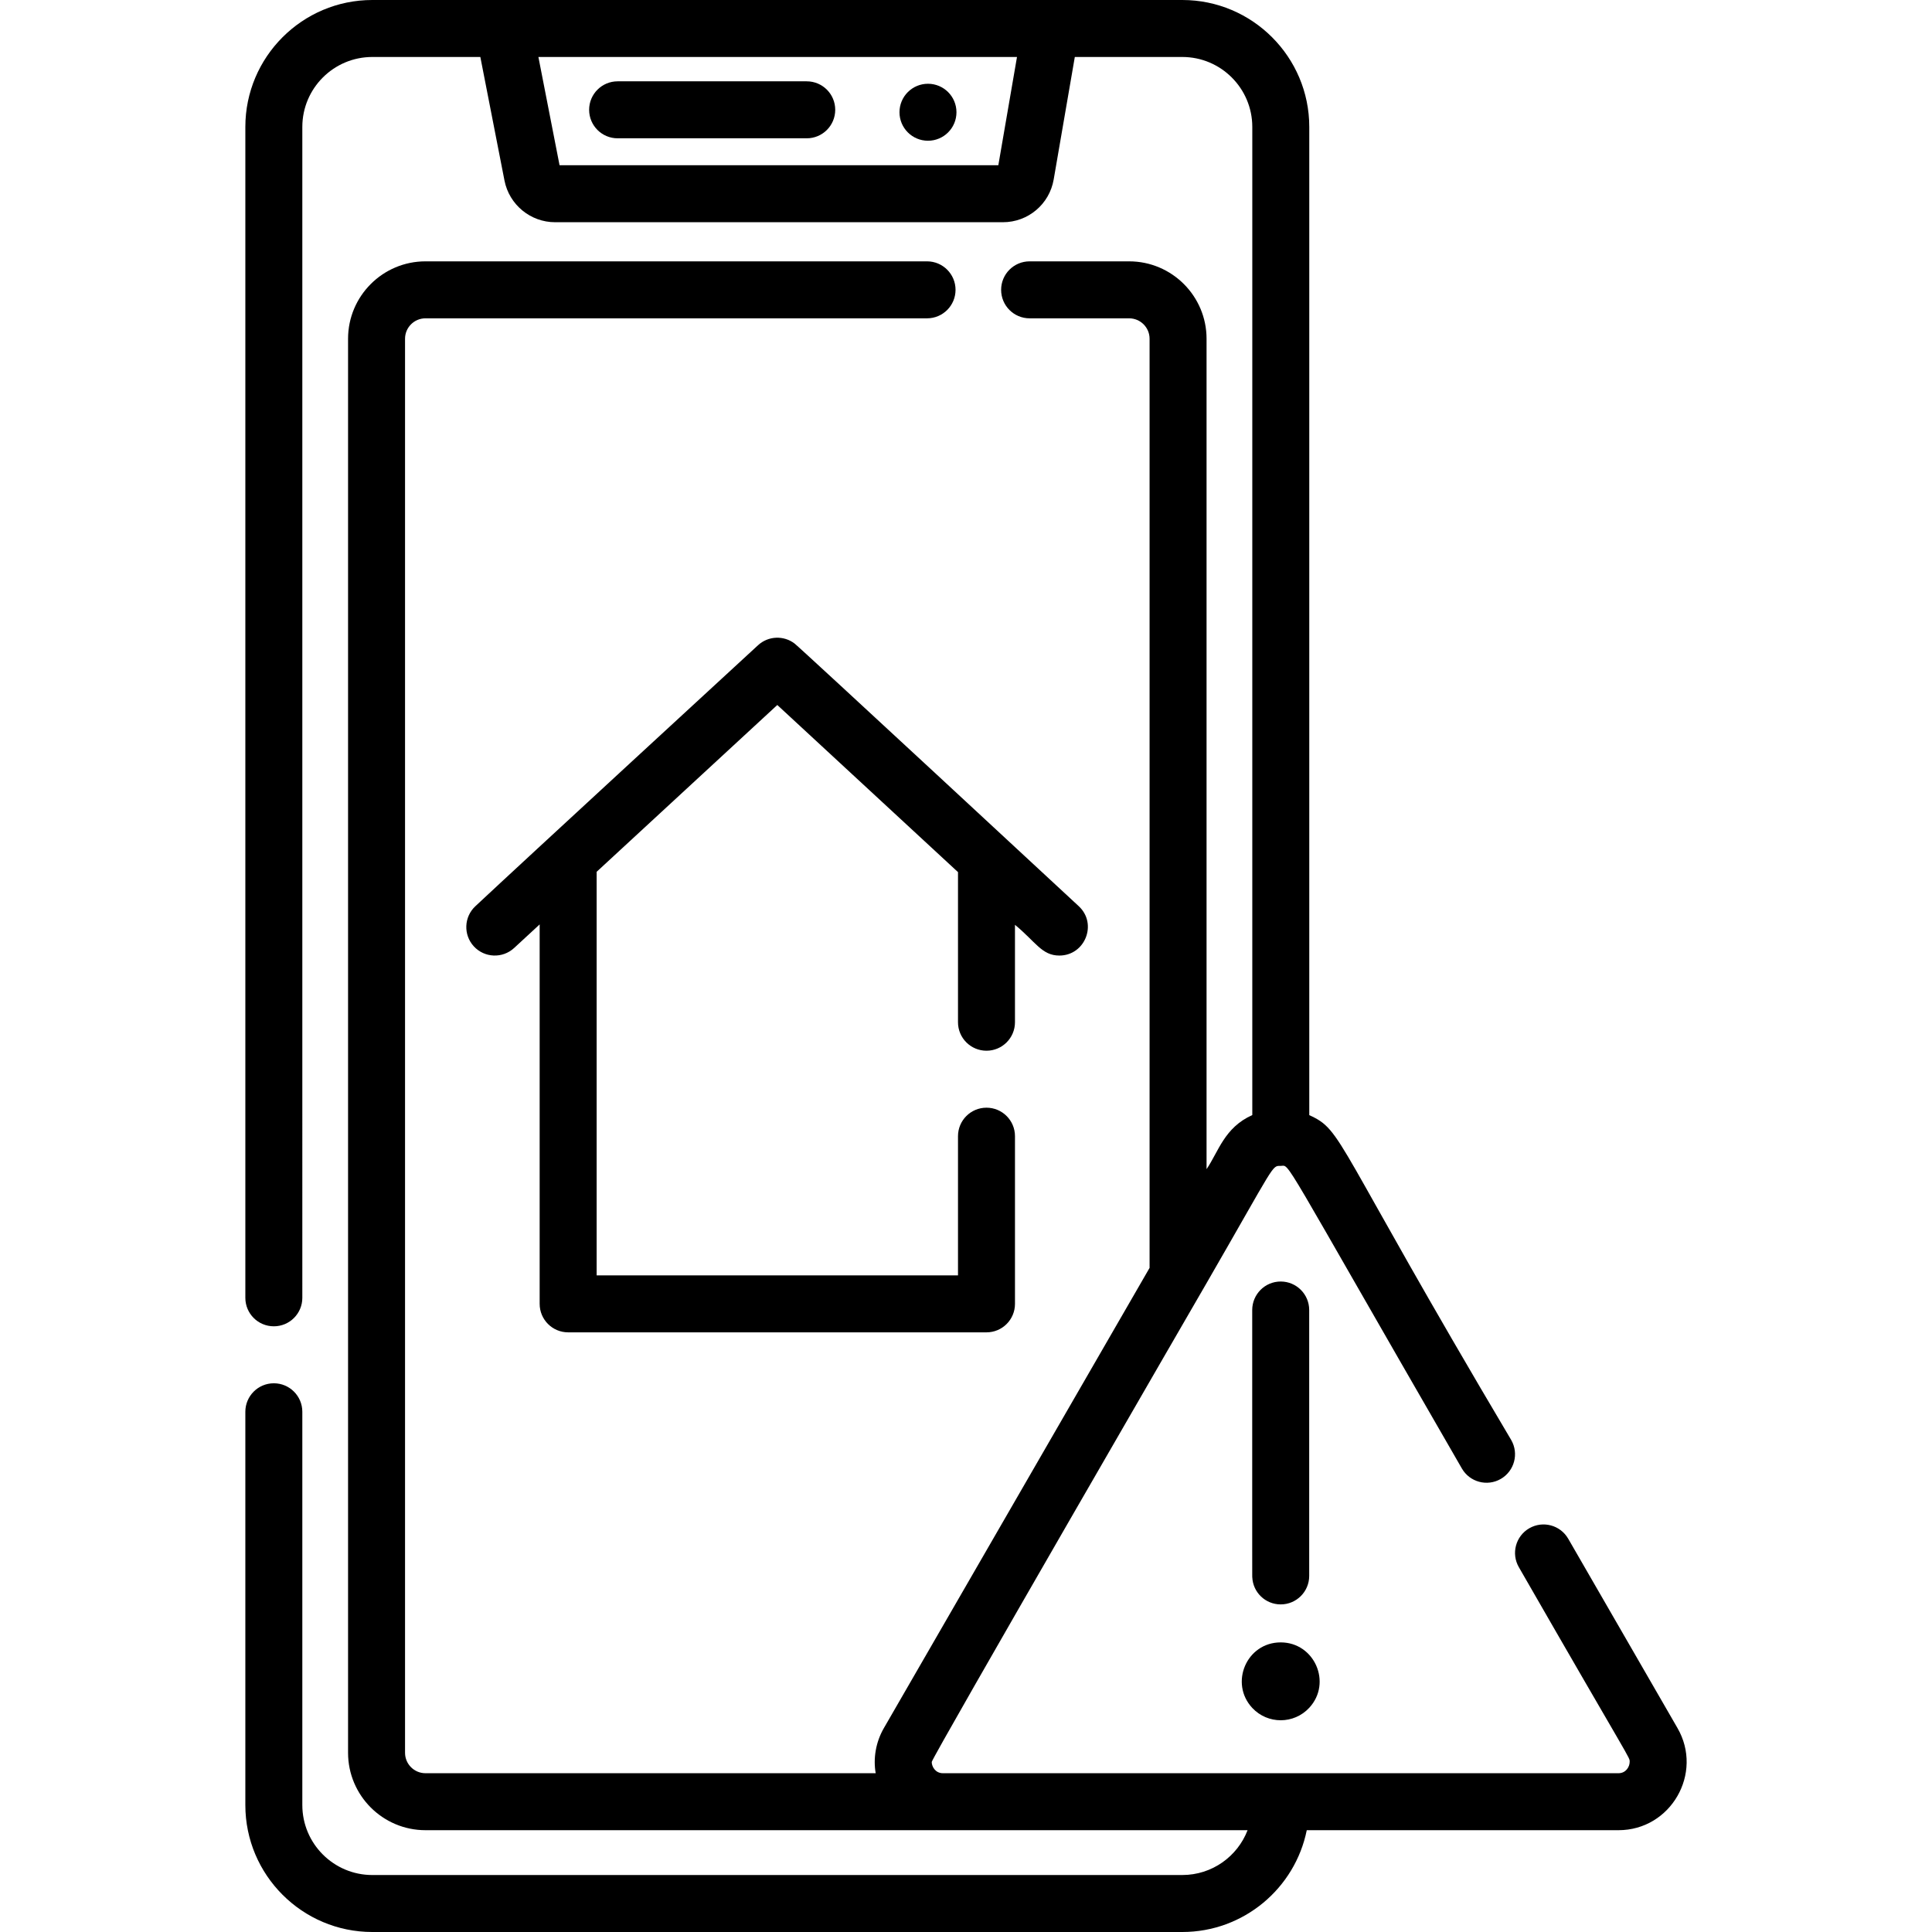 <?xml version="1.0" encoding="iso-8859-1"?>
<!-- Generator: Adobe Illustrator 19.0.0, SVG Export Plug-In . SVG Version: 6.00 Build 0)  -->
<svg version="1.1" id="Layer_1" xmlns="http://www.w3.org/2000/svg" xmlns:xlink="http://www.w3.org/1999/xlink" x="0px" y="0px"
	 viewBox="0 0 508.6 508.6" style="enable-background:new 0 0 508.6 508.6;" xml:space="preserve">
<g>
	<circle cx="244.29" cy="29.55" r="7.5"/>
	<path d="M162.589,36.409h49.784c4.143,0,7.5-3.357,7.5-7.5s-3.357-7.5-7.5-7.5h-49.784c-4.142,0-7.5,3.357-7.5,7.5
		S158.447,36.409,162.589,36.409z"/>
	<path d="M441.587,454.89l-28.76-49.83c-2.08-3.59-6.66-4.81-10.25-2.74c-3.58,2.07-4.81,6.66-2.74,10.24
		c30.215,52.599,29.17,49.887,29.17,51.28c0,1.2-0.94,2.96-2.95,2.96c-55.316,0-123.674,0-177.83,0c-2.01,0-2.95-1.76-2.95-2.96
		c0-1.08,72.292-125.96,72.35-126.06c18.303-31.699,17.108-30.86,19.52-30.86c2.625,0-0.981-4.629,47.69,79.66
		c2.07,3.59,6.66,4.82,10.24,2.75c3.59-2.07,4.82-6.66,2.75-10.25c-47.073-79.324-44.141-81.421-53.16-85.52V33.42
		c0-18.43-14.99-33.42-33.42-33.42H98.007c-18.43,0-33.42,14.99-33.42,33.42v308.23c0,4.15,3.35,7.5,7.5,7.5
		c4.14,0,7.5-3.35,7.5-7.5V33.42c0-10.16,8.26-18.42,18.42-18.42h28.443l6.357,32.536c1.248,6.353,6.85,10.964,13.319,10.964h117.89
		c6.626,0,12.25-4.74,13.371-11.266L282.945,15h28.302c10.16,0,18.42,8.26,18.42,18.42v260.12c-7.365,3.295-8.896,9.637-12.04,14.24
		V89.18c0-11.24-9.14-20.38-20.38-20.38h-26.2c-4.15,0-7.5,3.36-7.5,7.5s3.35,7.5,7.5,7.5h26.2c2.97,0,5.38,2.41,5.38,5.38v244.59
		l-69.93,121.12c-2.196,3.784-2.844,8.105-2.17,11.91h-118.52c-2.97,0-5.38-2.41-5.38-5.38V89.18c0-2.97,2.41-5.38,5.38-5.38h132.04
		c4.14,0,7.5-3.36,7.5-7.5s-3.36-7.5-7.5-7.5h-132.04c-11.24,0-20.38,9.14-20.38,20.38v372.24c0,11.24,9.14,20.38,20.38,20.38
		c67.107,0,149.232,0,216.42,0c-2.65,6.9-9.35,11.8-17.18,11.8H98.007c-10.16,0-18.42-8.26-18.42-18.42V371.65
		c0-4.14-3.36-7.5-7.5-7.5c-4.15,0-7.5,3.36-7.5,7.5v103.53c0,18.43,14.99,33.42,33.42,33.42h213.24c16.16,0,29.68-11.53,32.76-26.8
		h82.05C439.876,481.8,448.476,466.762,441.587,454.89z M262.811,43.5H147.303L141.735,15c19.205,0,112.503,0,125.989,0
		L262.811,43.5z"/>
	<path d="M337.147,422.36c4.14,0,7.5-3.36,7.5-7.5v-70c0-4.14-3.36-7.5-7.5-7.5c-4.187,0-7.5,3.412-7.5,7.5
		c0,73.369-0.011,70.188,0.02,70.39C329.857,419.21,333.127,422.36,337.147,422.36z"/>
	<path d="M329.667,449.62c4.089,4.351,10.968,4.305,15-0.05c6.062-6.564,1.373-17.21-7.52-17.21
		C328.122,432.36,323.603,443.13,329.667,449.62z"/>
	<path d="M259.692,276.602c4.143,0,7.5-3.357,7.5-7.5v-25.644c5.438,4.462,7.058,8.092,11.684,8.092
		c6.776,0,10.11-8.367,5.095-13.006c-2.909-2.692-73.187-67.909-74.812-69.144c-2.822-2.147-6.892-2.05-9.618,0.466
		c-0.755,0.696-62.714,57.736-74.375,68.673c-3.043,2.811-3.232,7.556-0.422,10.599s7.554,3.23,10.598,0.423l6.723-6.208v99.888
		c0,4.143,3.358,7.5,7.5,7.5h110.128c4.143,0,7.5-3.357,7.5-7.5v-44.14c0-4.143-3.357-7.5-7.5-7.5c-4.143,0-7.5,3.357-7.5,7.5v36.64
		h-95.128V229.503l47.56-43.914l47.569,43.996v39.517C252.192,273.244,255.549,276.602,259.692,276.602z"/>
</g>
<g>
</g>
<g>
</g>
<g>
</g>
<g>
</g>
<g>
</g>
<g>
</g>
<g>
</g>
<g>
</g>
<g>
</g>
<g>
</g>
<g>
</g>
<g>
</g>
<g>
</g>
<g>
</g>
<g>
</g>
</svg>
